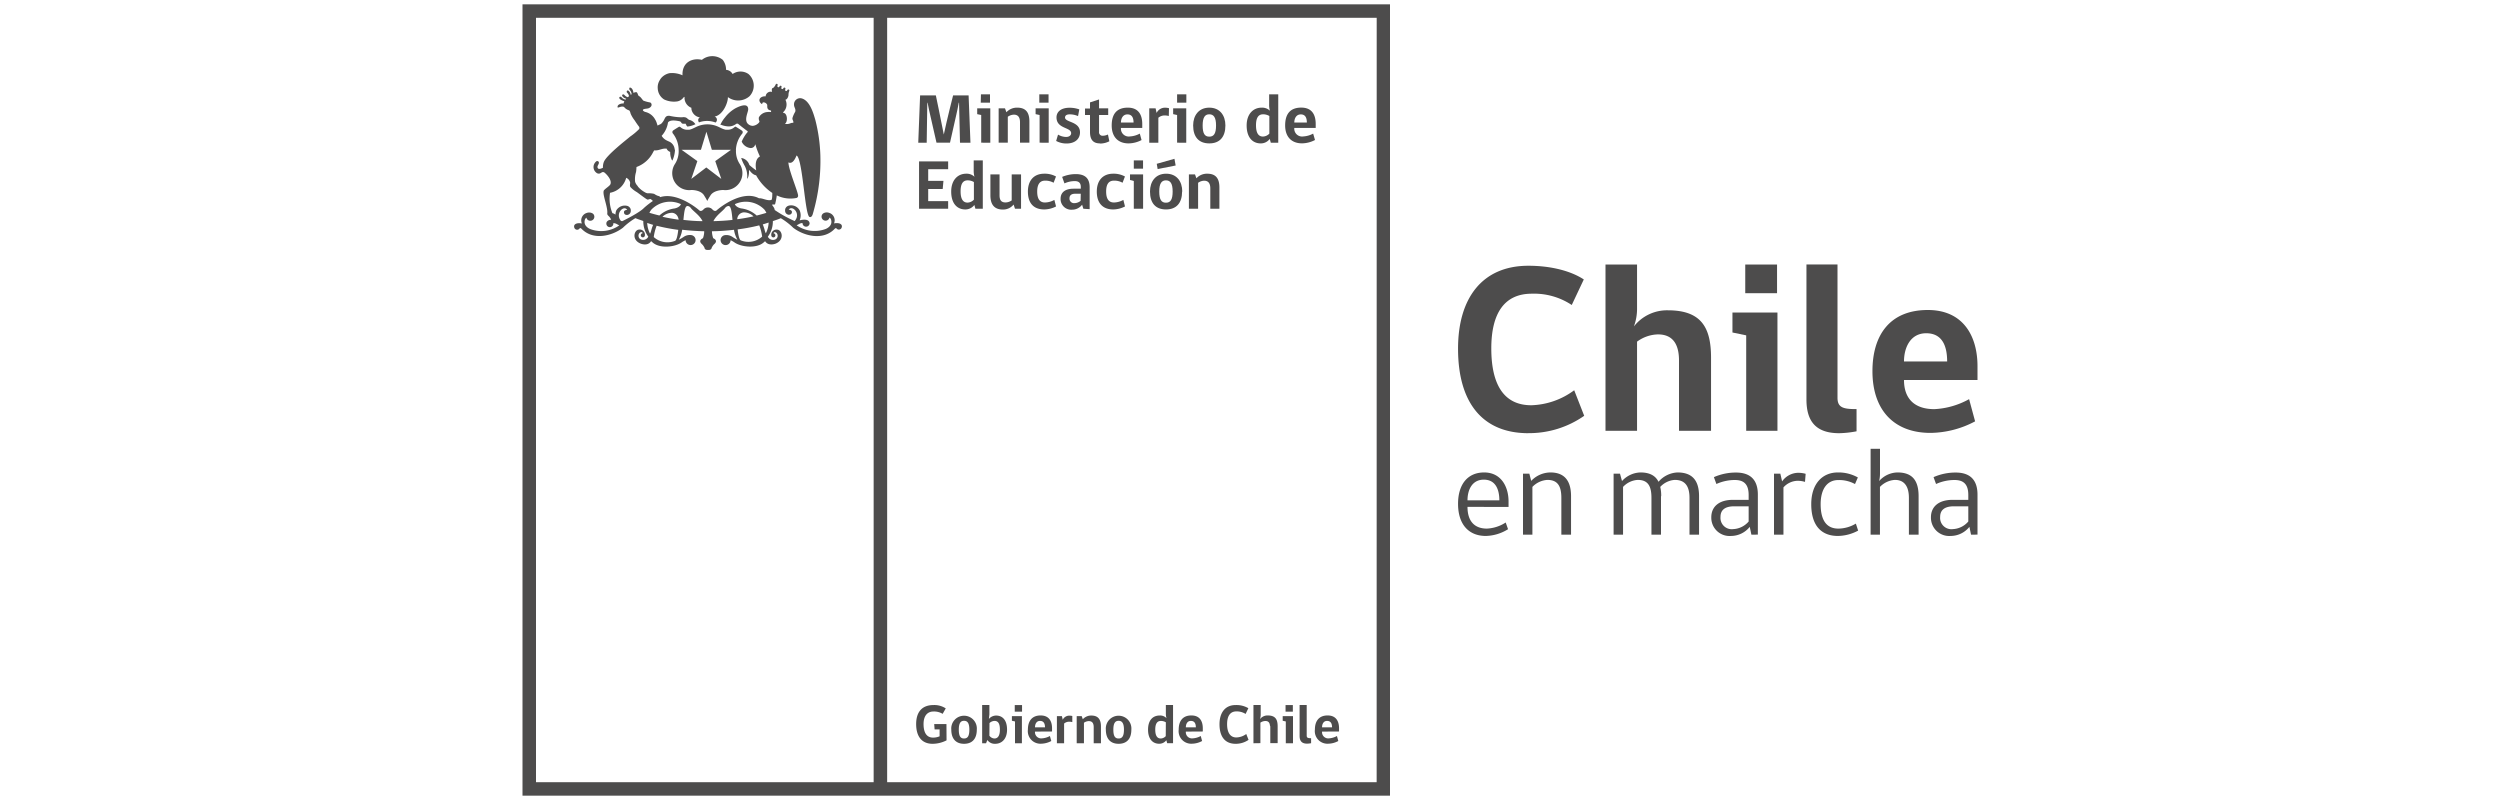 <svg xmlns="http://www.w3.org/2000/svg" viewBox="0 0 500 160"><path d="M189.31,148.07a6.2,6.2,0,0,1-2.79.69c-2.24,0-3.29-1.57-3.29-3.94s1.13-3.81,3.47-3.81a4.14,4.14,0,0,1,2.45.67l-.62,1.09a3.32,3.32,0,0,0-1.82-.47c-1.34,0-2,1-2,2.5,0,1.76.64,2.72,1.9,2.72a3.25,3.25,0,0,0,1.31-.26v-1.38h-1l-.08-1.07h2.45Z" style="fill:#4d4c4c"/><path d="M195.36,145.93c0,1.85-.93,2.83-2.55,2.83s-2.55-1-2.55-2.83a2.56,2.56,0,1,1,5.1,0m-1.49,0c0-1.31-.38-1.77-1.06-1.77s-1.05.47-1.05,1.77.34,1.77,1.05,1.77,1.06-.48,1.06-1.77" style="fill:#4d4c4c"/><path d="M197.78,143.78a1.94,1.94,0,0,1,1.44-.67c1.28,0,2.19.91,2.19,2.82s-1.1,2.83-2.37,2.83a1.8,1.8,0,0,1-1.57-.76l-.26.65h-.78V141h1.45v1.89Zm.1,3.36a1.33,1.33,0,0,0,1,.56c.63,0,1.1-.47,1.1-1.77s-.41-1.75-1.08-1.75a1.57,1.57,0,0,0-1,.43Z" style="fill:#4d4c4c"/><path d="M203,148.65v-4.36l-.62-.14v-.92h2v5.42Zm-.05-7.64h1.46v1.32h-1.46Z" style="fill:#4d4c4c"/><path d="M207,146.32a1.24,1.24,0,0,0,1.4,1.35,3.73,3.73,0,0,0,1.58-.47l.28,1a4.44,4.44,0,0,1-2,.54,2.52,2.52,0,0,1-2.68-2.83c0-1.68.8-2.82,2.54-2.82s2.29,1.22,2.29,2.58v.63Zm1-2.14c-.72,0-1,.65-1,1.29h2c0-.69-.22-1.29-1-1.29" style="fill:#4d4c4c"/><path d="M214.5,144.43a2.61,2.61,0,0,0-.68-.09,1.54,1.54,0,0,0-1,.37v3.94h-1.44v-5.42h1c.06.25.12.48.16.73h0a1.46,1.46,0,0,1,1.3-.83,2.56,2.56,0,0,1,.62.07c0,.41,0,.82,0,1.23" style="fill:#4d4c4c"/><path d="M218.74,148.65v-3.22c0-.82-.32-1.21-1-1.21a1.83,1.83,0,0,0-.95.33v4.1h-1.45v-5.43h1l.22.63a2.24,2.24,0,0,1,1.72-.74c1.37,0,1.91.81,1.91,2.19v3.35Z" style="fill:#4d4c4c"/><path d="M226.27,145.93c0,1.85-.93,2.83-2.55,2.83s-2.55-1-2.55-2.83a2.56,2.56,0,1,1,5.1,0m-1.48,0c0-1.31-.4-1.77-1.07-1.77s-1.05.47-1.05,1.77.34,1.77,1.05,1.77,1.07-.48,1.07-1.77" style="fill:#4d4c4c"/><path d="M233.3,143.65a3.32,3.32,0,0,1-.13-1V141h1.44v7.64h-1.18l-.16-.6a1.76,1.76,0,0,1-1.44.71c-1.23,0-2.22-.88-2.22-2.82s1-2.83,2.34-2.83a1.74,1.74,0,0,1,1.35.54m-.13.82a1.88,1.88,0,0,0-1-.27c-.68,0-1.12.47-1.12,1.73s.42,1.78,1.1,1.78a1.43,1.43,0,0,0,1-.47Z" style="fill:#4d4c4c"/><path d="M237.17,146.32a1.23,1.23,0,0,0,1.39,1.35,3.77,3.77,0,0,0,1.59-.47l.27,1a4.36,4.36,0,0,1-2,.54,2.52,2.52,0,0,1-2.68-2.83c0-1.68.79-2.82,2.53-2.82s2.29,1.22,2.29,2.58v.63Zm1-2.14c-.72,0-1,.65-1,1.29h2c0-.69-.22-1.29-1-1.29" style="fill:#4d4c4c"/><path d="M247.12,148.76c-2.1,0-3.22-1.41-3.22-3.91,0-2.29,1.11-3.84,3.22-3.84a4.69,4.69,0,0,1,2.55.63l-.55,1.15a3.3,3.3,0,0,0-1.84-.51c-1.24,0-1.86.92-1.86,2.56s.62,2.65,1.83,2.65a3.45,3.45,0,0,0,2-.69l.46,1.17a4.47,4.47,0,0,1-2.57.79" style="fill:#4d4c4c"/><path d="M250.69,148.65V141h1.45v2a3.27,3.27,0,0,1-.14.83,1.87,1.87,0,0,1,1.53-.74c1.57,0,2,.81,2,2.19v3.35h-1.47v-3.22a.57.57,0,0,0-.08-.33c-.05-.61-.36-.88-.9-.88a1.8,1.8,0,0,0-1,.33v4.1Z" style="fill:#4d4c4c"/><path d="M257.16,148.65v-4.36l-.62-.14v-.92h2.06v5.42Zm-.05-7.64h1.46v1.32h-1.46Z" style="fill:#4d4c4c"/><path d="M259.92,147.21V141h1.42v6.12c0,.46.28.52.88.52v1a4.47,4.47,0,0,1-.8.09c-1.11,0-1.5-.59-1.5-1.55" style="fill:#4d4c4c"/><path d="M264.41,146.32a1.24,1.24,0,0,0,1.4,1.35,3.77,3.77,0,0,0,1.58-.47l.27,1a4.36,4.36,0,0,1-2,.54,2.52,2.52,0,0,1-2.68-2.83c0-1.68.8-2.82,2.54-2.82s2.29,1.22,2.29,2.58v.63Zm1-2.14c-.72,0-1,.65-1,1.29h2c0-.69-.22-1.29-1-1.29" style="fill:#4d4c4c"/><path d="M275.33.86H104.5V159.14H278V.86ZM107.2,3.56h67.53V156.44H107.2ZM275.33,156.44h-97.9V3.56h97.91Z" style="fill:#4d4c4c"/><path d="M293.5,101.38c0,3,1.54,4.34,3.86,4.34a7.5,7.5,0,0,0,3.78-1.22l.47,1.34a8.75,8.75,0,0,1-4.45,1.35c-3.34,0-5.55-2.22-5.55-6.43,0-3.85,1.89-6.27,5.22-6.27s4.88,2.76,4.88,5.82v1.07Zm3.26-5.45c-2.31,0-3.26,2-3.26,4.14h6.37c0-2.12-.72-4.14-3.11-4.14" style="fill:#4d4c4c"/><path d="M312.27,106.94V99.57c0-2.32-.72-3.59-2.79-3.59a4.54,4.54,0,0,0-3,1.4v9.56H304.6V94.74h1.27l.37,1.44a5.35,5.35,0,0,1,3.84-1.69c2.86,0,4.13,1.72,4.13,4.75v7.7Z" style="fill:#4d4c4c"/><path d="M332.2,99.24v7.7h-1.91V99.57c0-2.32-.67-3.59-2.74-3.59a4.37,4.37,0,0,0-2.94,1.4v9.56h-1.89V94.74H324l.4,1.47a5.15,5.15,0,0,1,3.71-1.72c1.82,0,3,.65,3.59,1.87a5.31,5.31,0,0,1,3.81-1.87c3,0,4.3,1.67,4.3,4.75v7.7h-1.91V99.57c0-2.32-.88-3.59-2.94-3.59a4.36,4.36,0,0,0-2.91,1.4,7.6,7.6,0,0,1,.19,1.86" style="fill:#4d4c4c"/><path d="M350.28,106.94l-.33-1.57a4.81,4.81,0,0,1-3.76,1.82,3.65,3.65,0,0,1-3.93-3.74c0-2.11,1.54-3.48,4.31-3.48h3.16V99c0-2.12-.92-3-2.77-3a9,9,0,0,0-3.68.8l-.5-1.37a10.82,10.82,0,0,1,4.43-.92c2.89,0,4.36,1.49,4.36,4.41v8Zm-.55-5.68h-2.87c-2.06,0-2.76.9-2.76,2.12a2.26,2.26,0,0,0,2.57,2.44,4.3,4.3,0,0,0,3.06-1.52Z" style="fill:#4d4c4c"/><path d="M361,96.38a5,5,0,0,0-1.57-.22,3.91,3.91,0,0,0-2.74,1.32v9.46H354.8V94.74h1.27l.35,1.54a4,4,0,0,1,3.16-1.72,5.73,5.73,0,0,1,1.55.2Z" style="fill:#4d4c4c"/><path d="M371.63,106.12a8.74,8.74,0,0,1-4.06,1.07c-3.08,0-5.32-1.82-5.32-6.35,0-4.13,2.26-6.35,5.32-6.35a7.92,7.92,0,0,1,4,1L371,96.81a6.61,6.61,0,0,0-3.34-.8c-2.19,0-3.53,1.74-3.53,4.83,0,3.43,1.34,4.88,3.53,4.88a6.9,6.9,0,0,0,3.51-1Z" style="fill:#4d4c4c"/><path d="M374.12,106.94V89.76H376v4.9a6.53,6.53,0,0,1-.17,1.55,5,5,0,0,1,3.68-1.72c3,0,4.21,1.67,4.21,4.75v7.7h-1.94V99.57c0-2.27-.9-3.59-2.79-3.59a4.54,4.54,0,0,0-3,1.4v9.56Z" style="fill:#4d4c4c"/><path d="M394.21,106.94l-.33-1.57a4.81,4.81,0,0,1-3.76,1.82,3.65,3.65,0,0,1-3.93-3.74c0-2.11,1.54-3.48,4.31-3.48h3.16V99c0-2.12-.92-3-2.76-3a9,9,0,0,0-3.69.8l-.5-1.37a10.83,10.83,0,0,1,4.44-.92c2.88,0,4.35,1.49,4.35,4.41v8Zm-.55-5.68H390.8c-2.07,0-2.77.9-2.77,2.12a2.26,2.26,0,0,0,2.57,2.44,4.3,4.3,0,0,0,3.06-1.52Z" style="fill:#4d4c4c"/><path d="M305.68,86.64c-9.16,0-14.07-6.07-14.07-16.91,0-10.13,4.86-16.58,14.07-16.58,4.43,0,8.43,1,11.08,2.74L314.35,61a13.6,13.6,0,0,0-8-2.26c-5.39,0-8.09,3.8-8.09,10.94,0,7.52,2.7,11.37,8,11.37a15.1,15.1,0,0,0,8.58-3l2,5.11a19.21,19.21,0,0,1-11.18,3.47" style="fill:#4d4c4c"/><path d="M321.1,86.16V52.91h6.31v8.72a10.18,10.18,0,0,1-.63,3.66,8.4,8.4,0,0,1,6.8-3.23c6.75,0,8.63,3.52,8.63,9.5v14.6H335.8V72.09c0-3.38-1.35-5.21-4.2-5.21a7.3,7.3,0,0,0-4.19,1.45V86.16Z" style="fill:#4d4c4c"/><path d="M349.24,86.16V67.07l-2.75-.57v-4h9V86.16Zm-.19-33.25h6.36v5.73h-6.36Z" style="fill:#4d4c4c"/><path d="M361.29,79.89v-27h6.21V79.56c0,2,1.21,2.26,3.81,2.26v4.44a20,20,0,0,1-3.47.38c-4.82,0-6.55-2.55-6.55-6.75" style="fill:#4d4c4c"/><path d="M380.8,76c0,3.76,2.12,5.83,6.07,5.83a15.89,15.89,0,0,0,6.95-2l1.2,4.44a19.41,19.41,0,0,1-8.92,2.31c-7.27,0-11.61-4.53-11.61-12.34,0-7.27,3.52-12.24,11.08-12.24,7.14,0,9.93,5.3,9.93,11.23V76Zm4.44-9.35c-3.14,0-4.44,2.84-4.44,5.64h8.63c0-3-.92-5.64-4.19-5.64" style="fill:#4d4c4c"/><path d="M143.08,24.52a.67.67,0,0,0,.21-.91c-.12-.25-.45-.27-.31-.3,1.73-.41,2.65-2.93,2.6-3.89a3.45,3.45,0,0,0,4.33-.18,3.08,3.08,0,0,0-.22-4.44,2.8,2.8,0,0,0-3.17,0,1.61,1.61,0,0,0-1.31-.83,3.19,3.19,0,0,0-.66-2,3.31,3.31,0,0,0-4.17,0c-1.74-.44-4,.36-3.88,3.09a5.09,5.09,0,0,0-2.57-.43,3,3,0,0,0-1.71,1,4.39,4.39,0,0,0-.38.6,2.66,2.66,0,0,0-.29,1.48,2.74,2.74,0,0,0,1.27,2.18,4.6,4.6,0,0,0,2.65.39,2,2,0,0,0,1.08-.6c.11-.11.2-.3.36-.3a2.15,2.15,0,0,0,1.37,2.18c0,.06,0,.12,0,.21a2,2,0,0,0,1.7,1.71c-.54.32-.31.8-.19,1a4.7,4.7,0,0,1,3.25,0" style="fill:#4d4c4c"/><path d="M147.18,30a5.41,5.41,0,0,1,1.22-3.22.47.47,0,0,0,.14-.39.36.36,0,0,0-.18-.28c-.35-.24-1.13-.72-1.13-.72l-.06-.05h-.07a.43.43,0,0,0-.25.13,2,2,0,0,1-1.33.48l-.38,0a4.22,4.22,0,0,1-1-.37l-.55-.26,0,0a5.15,5.15,0,0,0-4.21,0l0,0-.25.12-.61.29a3.08,3.08,0,0,1-.67.22l-.39,0a2,2,0,0,1-1.32-.48.48.48,0,0,0-.26-.13h-.06l0,0s-.81.49-1.14.72a.42.42,0,0,0-.2.3.47.47,0,0,0,.14.39A5.45,5.45,0,0,1,135.73,30a4.7,4.7,0,0,1-.8,2.89A3.39,3.39,0,0,0,138.26,38c.2,0,2,0,2.62,1.19,0,0,.32.51.43.73l.14.28.14-.28c.12-.22.4-.68.45-.74.61-1.14,2.41-1.18,2.61-1.18A3.4,3.4,0,0,0,148,32.88a4.66,4.66,0,0,1-.8-2.92m-1,0-3.15,2.26,1.21,3.56-3-2.29-3,2.29,1.21-3.56-3.15-2.26h3.87l1.09-3.61,1.09,3.61h3.88Z" style="fill:#4d4c4c"/><path d="M168.24,44.92c-.4-.48-1.44-.24-1.44-.24a1.55,1.55,0,0,0-1-2.12,1.33,1.33,0,0,0-1.15.12h0a0,0,0,0,1,0,0l-.11.09a.83.83,0,0,0-.23.56.81.81,0,0,0,1.27.66.83.83,0,0,0,.32-.48.8.8,0,0,1,.3.38c.45,1.42-1.16,1.94-1.16,1.94a6.28,6.28,0,0,1-5.71-.77l.62-.33a1.31,1.31,0,0,1,.56-.12s0,.06,0,.1a.71.71,0,0,0,1.41,0,.69.69,0,0,0-.14-.43c-.42-.62-1.85-.21-1.85-.21a2.55,2.55,0,0,0,0-2,1.94,1.94,0,0,0-2.22-.93,1,1,0,0,0-.66.65c-.21,1.07.68,1.16.68,1.16.64,0,.65-.48.65-.48.08-.5-.63-.53-.63-.53.6-1,2.48.67,1.25,2.19-.13.16-.25,0-.25,0A24.15,24.15,0,0,1,154.94,42c-.06-.6-.58-.9-.48-1.06s.4.12.57-.14a16.51,16.51,0,0,0,.33-1.72,6.2,6.2,0,0,0,3.95.51.45.45,0,0,0,.31-.45c0-.74-1.89-5.12-1.94-6.66.91.45,1.47-1,1.63-1.38,1.23.56,1.65,11.91,2.59,12.29.47.19.66-.58.7-.73A37.66,37.66,0,0,0,164.07,31a32.47,32.47,0,0,0-1-7c-.38-1.31-1.12-4-2.86-4.35a1.23,1.23,0,0,0-1.41,1.26c0,.59.42.87.24,1.45a5.26,5.26,0,0,0-.54,1.21c-.1.42.27.59.15,1-.54-.08-.82.4-1.68.18.56-.26.57-1.86-.12-2.14-.1,0-.22-.05-.24-.15A2.14,2.14,0,0,0,157,22a2.11,2.11,0,0,0,.08-2.06c.29,0,.58-.5.62-.92h0v0h0a2.09,2.09,0,0,1,.15-.82.22.22,0,0,0-.09-.29.24.24,0,0,0-.29.11c-.16.36-.57.16-.4-.2a.22.22,0,0,0-.1-.29.22.22,0,0,0-.28.11c-.16.34-.55.15-.39-.2a.21.21,0,0,0-.1-.28.21.21,0,0,0-.28.11c-.16.35-.57.15-.4-.2a.22.22,0,0,0-.1-.29.21.21,0,0,0-.28.11,1.8,1.8,0,0,1-.49.68c-.39.07-.29.51-.24.81a1,1,0,0,0-1.28.88H153c-.59,0-1.16.32-1.11.86a.94.94,0,0,0,.52.7c.06,0,0-.33.28-.35a.84.84,0,0,1,.75.49c.06.31-.19,1,.77,1.15a2.59,2.59,0,0,1,0,.3,2.92,2.92,0,0,0-.78,0,2.1,2.1,0,0,0-1.65,1.05,1.11,1.11,0,0,0,0,.46c0,.12.13.28.11.43a.74.74,0,0,1-.19.27,1.89,1.89,0,0,1-1.14.55,1.4,1.4,0,0,1-1.09-.53c-.62-.82.18-2.25.17-2.78,0-1.42-1.83-.58-2.54-.21A7,7,0,0,0,145,23.49a6.12,6.12,0,0,0-.84,1.28c0,.08-.1.09-.17.09a4.46,4.46,0,0,0,1.51.41,2.41,2.41,0,0,0,1.69-.46.44.44,0,0,1,.25-.09.42.42,0,0,1,.27.12l.2.17.23.17.13.11.37.29.07.05.4.31c.15.11.28.21.37.26h0a.13.13,0,0,1,.06.1.25.25,0,0,1-.06.17l-.2.23a7.79,7.79,0,0,0-.94,1.62,2.17,2.17,0,0,0,1.7,1.28.89.89,0,0,0,1-.73s.05.05.05.06a14.45,14.45,0,0,0,.9,2.37c-.44.2-1.11.89-.74,2.78A16.37,16.37,0,0,1,149.87,33a2,2,0,0,0-1.63-1.41,8.3,8.3,0,0,0,.72,1.61,4.56,4.56,0,0,1,.46,2.58c.45-.46.38-1.72.38-1.72s.08,0,.1,0,.54.87,1.32,1a10.15,10.15,0,0,0,3.24,3.53c0,.41,0,1.41-.23,1.41-.87.19-1.67-.39-2.43-.35l-.13-.06c-3.28-1.58-7.61,1.81-8.33,2.47-.38.35-.82-.13-.82-.13a1.2,1.2,0,0,0-1.86,0s-.44.48-.82.13c-.68-.62-4.6-3.66-7.81-2.63,0-.17-.44-.26-.56-.3a3.65,3.65,0,0,1-.64-.36,4.68,4.68,0,0,0-1.31-.11,1.37,1.37,0,0,1-.51-.19,5,5,0,0,1-1.43-1.16c0-.08-.18-.25-.2-.28a2.05,2.05,0,0,1-.36-.68,4.83,4.83,0,0,1,.19-1.95c.07-.48.05-.51.09-1a6,6,0,0,0,3.34-3,3.1,3.1,0,0,0,.18-.32l.27,0c.82,0,1.36-.45,2.25-.35,0,.05.13.43.7.66a3.62,3.62,0,0,0,.28,1.52,1.92,1.92,0,0,0,.16.21A6,6,0,0,0,135,30a.39.39,0,0,1-.07-.17,1.88,1.88,0,0,0-1.09-1.51,5.51,5.51,0,0,1-.65-.31,2.33,2.33,0,0,1-.86-.85,3,3,0,0,0,.21-.24,5,5,0,0,0,1.06-2.43c.44-.59,1.64-.36,2.1-.28a1.1,1.1,0,0,1,.41.13c.14.09.16.3.35.38a1.48,1.48,0,0,0,.63,0,1.31,1.31,0,0,1,.19.35,1.9,1.9,0,0,0,.19.24,4.61,4.61,0,0,0,1.64-.48.22.22,0,0,1-.09-.07,1.91,1.91,0,0,0-1-.74c-.45-.07-.54-.47-1-.56a1.59,1.59,0,0,0-.62,0,11.49,11.49,0,0,1-2.51-.3c-.85-.06-.88.52-1.18,1a3.1,3.1,0,0,1-.4.52c-.23.23-.5.23-.78.45l-.13-.35a3,3,0,0,0-.38-.89,3,3,0,0,0-2-1.51,1,1,0,0,1-.35-.2.17.17,0,0,1,0-.3c.29-.17.79-.11,1.12-.26.81-.38.53-1.07.21-1.13a7.69,7.69,0,0,1-1.3-.35c-.2-.13-.54-.75-.86-.9s-.24-.68-.57-.81a1.18,1.18,0,0,0-.58.16c0-.12-.1-.78-.47-1s-.37.09-.36.25.4.33.47,1l-.19.13a1.24,1.24,0,0,0-.44-.82c-.27-.16-.37.08-.36.24s.36.31.46.84l-.23.21c-.55-.15-.7-.53-.83-.55s-.41,0-.28.33a1.27,1.27,0,0,0,.79.52l-.15.18c-.63-.12-.79-.54-.93-.57s-.41.05-.28.34.91.55,1,.57a.64.64,0,0,0-.15.44c-.49-.06-1.37.21-1.21.79.17.12.75-.36,1.29-.09a1.91,1.91,0,0,0,1,.67c.2.16.23.44.32.7a6,6,0,0,0,.77,1.28c.3.46.62.94.94,1.34a.81.81,0,0,1,0,.4A12.3,12.3,0,0,1,126,27.34c-.45.42-4.71,3.66-5.24,5.07a2.91,2.91,0,0,0-.17,1.14c-.26.14-.83.37-1,.11-.33-.45.31-.8.17-1.24a.33.33,0,0,0-.47-.17,1.43,1.43,0,0,0,.16,2.41c.73.3.84-.49,1.41-.17.14.08,1.49,1.28,1.26,2.24a1.45,1.45,0,0,1-.09.22c-.3.37-.79.65-1.13,1-.7.44.67,3.24.56,4.67-.08.55.45.49.77,1.34a1,1,0,0,0-.82.34.63.63,0,0,0-.14.43.7.7,0,1,0,1.4,0,.31.31,0,0,0,0-.1,1.33,1.33,0,0,1,.57.12l.61.33a6.25,6.25,0,0,1-5.7.77s-1.61-.52-1.16-1.94a.8.8,0,0,1,.3-.38.77.77,0,0,0,.78.62.8.8,0,0,0,.8-.8.82.82,0,0,0-.22-.56l-.11-.09h0l0,0a1.35,1.35,0,0,0-1.16-.12,1.55,1.55,0,0,0-1,2.12s-1-.24-1.44.24a.55.55,0,0,0-.12.4h0a.84.84,0,0,0,.11.34.6.6,0,0,0,1,0h0c0-.06.17-.13.36.06,2.35,2.45,6.18,1.44,8.3-.2a13.21,13.21,0,0,1,2.49-1.91c.52.22,1.06.38,1.58.57a5.16,5.16,0,0,0,1,3.13,1.14,1.14,0,0,1-1.61.49.83.83,0,0,1-.11-1.26s.43-.36.61.08a.42.42,0,0,0-.39.42.41.41,0,0,0,.41.41.42.42,0,0,0,.41-.39,1,1,0,0,0-.34-.9,1,1,0,0,0-.93-.25c-.89.14-1.4,2,.36,2.77,0,0,1.39.63,2.1-.4,0,0,0-.15.26.11,1.46,1.42,4.73,1,6,0a7.17,7.17,0,0,1,.69-.38,1,1,0,1,0,1.19-1,2.15,2.15,0,0,0-1.62.38,8.11,8.11,0,0,1-.94.54,5.72,5.72,0,0,0,.69-2c1.43.16,2.89.27,4.4.3a3.88,3.88,0,0,1-.25,1.39s-.53.22-.54.6c0,0-.06.27.41.66a2.5,2.5,0,0,1,.45.68s0,.41.6.41h.22c.57,0,.6-.41.6-.41a2.56,2.56,0,0,1,.44-.68c.48-.39.42-.66.42-.66,0-.38-.55-.6-.55-.6a4.38,4.38,0,0,1-.25-1.39c1.52,0,3-.14,4.41-.29a5.74,5.74,0,0,0,.69,2,8.11,8.11,0,0,1-.94-.54,2.17,2.17,0,0,0-1.63-.38,1,1,0,1,0,1.2,1,7.17,7.17,0,0,1,.69.38c1.29,1,4.57,1.38,6,0,.27-.26.26-.11.26-.11.71,1,2.1.4,2.1.4,1.75-.77,1.25-2.63.36-2.77a1.08,1.08,0,0,0-.94.25,1,1,0,0,0-.33.9.42.42,0,0,0,.41.39.41.41,0,0,0,.41-.41.43.43,0,0,0-.39-.42c.18-.44.61-.08.61-.08a.83.83,0,0,1-.12,1.26,1.15,1.15,0,0,1-1.61-.49,5.08,5.08,0,0,0,1-3.12c.54-.19,1.08-.35,1.59-.58a13,13,0,0,1,2.48,1.91c2.13,1.64,6,2.65,8.31.2.19-.19.31-.12.35-.06h0a.6.6,0,0,0,.47.23.61.61,0,0,0,.5-.27.84.84,0,0,0,.11-.34h0a.61.61,0,0,0-.12-.4m-43.84-.74s-.12.11-.24,0c-1.24-1.52.65-3.24,1.25-2.19,0,0-.71,0-.63.53,0,0,0,.51.65.48,0,0,.89-.09.68-1.16a1,1,0,0,0-.66-.65,2,2,0,0,0-2.23.93,2.76,2.76,0,0,0-.15.82,1.35,1.35,0,0,0-.61-.3,7.62,7.62,0,0,1-.47-4.07,4.13,4.13,0,0,0,3.23-3,1.35,1.35,0,0,1,.79.95c0,.32-.12.66.07.92a5.39,5.39,0,0,0,1.28,1c.13.08,1.88,1.43,2.1,1.48s.4-.13.62-.1a.62.62,0,0,1,.19.12,3.36,3.36,0,0,0,.3.26,15.89,15.89,0,0,0-1.84,1.44s-.61.78-4.33,2.62m5.86,1.7a3.34,3.34,0,0,1-.27.79,5.3,5.3,0,0,1-.57-2.15c.4.13.79.27,1.19.38a6.24,6.24,0,0,0-.35,1m4.67,2.22a4.09,4.09,0,0,1-4.2-.78,9.63,9.63,0,0,1,.58-2.26,36.68,36.68,0,0,0,4.32.82c-.1.94-.31,2.16-.7,2.22m-2.46-4.84a2.79,2.79,0,0,1,1.92-.79s1.11,0,1.32,1.38c-1.21-.17-2.31-.37-3.24-.59M135,41.68a5.53,5.53,0,0,0-3.12,1.42c-.75-.18-1.43-.37-2-.54a3.69,3.69,0,0,1,.38-.62,5.17,5.17,0,0,1,5.9-1.12c.07,0-.17.64-1.21.86m1.73,2.3c.16-1.51.27-2.78.82-2.78a.93.93,0,0,1,.66.39c.48.66,1.76,1.44,2.35,2.64-1.37,0-2.67-.12-3.83-.25m6,.25c.59-1.2,1.87-2,2.34-2.64a1,1,0,0,1,.67-.39c.55,0,.66,1.27.81,2.78-1.16.14-2.45.22-3.82.25M147,40.82a5.17,5.17,0,0,1,5.9,1.12,4.22,4.22,0,0,1,.38.63c-.52.16-1.2.35-1.94.54a5.57,5.57,0,0,0-3.13-1.43c-1-.22-1.29-.84-1.21-.86m1.77,1.65a2.79,2.79,0,0,1,1.93.8c-.94.21-2,.41-3.25.58a1.4,1.4,0,0,1,1.32-1.38m-.54,5.63c-.4-.06-.6-1.28-.7-2.22a36.68,36.68,0,0,0,4.32-.81,9.62,9.62,0,0,1,.58,2.25,4.09,4.09,0,0,1-4.2.78m4.94-1.43a3.34,3.34,0,0,1-.27-.79,9.25,9.25,0,0,0-.35-1c.4-.11.79-.25,1.18-.37a5.19,5.19,0,0,1-.56,2.14" style="fill:#4d4c4c"/><path d="M192,28.54l-.19-8h-.06c-.17,1-.34,1.73-.46,2.28L190,28.54h-2.7L186,22.83c-.13-.55-.3-1.27-.48-2.28h-.06l-.12,8h-1.69l.37-9.47h3.15s1,4.77,1.59,7.83h0c.63-3,1.86-7.83,1.86-7.83h3.1l.37,9.47Z" style="fill:#4d4c4c"/><path d="M196.24,28.54V23l-.8-.17V21.67h2.62v6.87Zm-.05-9.67H198v1.66h-1.85Z" style="fill:#4d4c4c"/><path d="M204,28.54V24.46c0-1-.39-1.53-1.23-1.53a2.25,2.25,0,0,0-1.21.42v5.19h-1.83V21.67H201l.28.78a2.85,2.85,0,0,1,2.17-.92c1.74,0,2.43,1,2.43,2.76v4.25Z" style="fill:#4d4c4c"/><path d="M207.92,28.54V23l-.8-.17V21.67h2.62v6.87Zm-.06-9.67h1.85v1.66h-1.85Z" style="fill:#4d4c4c"/><path d="M213,23.48c0,1.06,3,.74,3,3,0,1.25-.93,2.22-2.71,2.22a4.3,4.3,0,0,1-2.06-.51l.38-1.27a3.21,3.21,0,0,0,1.62.47c.61,0,1-.33,1-.75,0-1.24-2.93-.83-2.93-3.17,0-1,.77-1.92,2.62-1.92a5.68,5.68,0,0,1,1.94.33l-.25,1.34a4.13,4.13,0,0,0-1.66-.35c-.63,0-.94.23-.94.63" style="fill:#4d4c4c"/><path d="M220,28.68c-1.22,0-2-.58-2-2.3V23h-1v-1.3h1V20.48l1.81-.59v1.78h1.83V23h-1.83v3.37a.69.69,0,0,0,.73.78,2.46,2.46,0,0,0,1.05-.25l.28,1.35a4,4,0,0,1-1.85.46" style="fill:#4d4c4c"/><path d="M224.19,25.59a1.56,1.56,0,0,0,1.77,1.7,4.71,4.71,0,0,0,2-.57l.35,1.29a5.71,5.71,0,0,1-2.59.67c-2.12,0-3.38-1.32-3.38-3.59s1-3.56,3.22-3.56,2.89,1.54,2.89,3.27v.79Zm1.3-2.71c-.92,0-1.3.82-1.3,1.63h2.52c0-.88-.27-1.63-1.22-1.63" style="fill:#4d4c4c"/><path d="M233.76,23.2a3.15,3.15,0,0,0-.86-.11,1.93,1.93,0,0,0-1.23.46v5h-1.82V21.67h1.27l.2.92h0A1.84,1.84,0,0,1,233,21.54a3.19,3.19,0,0,1,.8.1Z" style="fill:#4d4c4c"/><path d="M235.42,28.54V23l-.79-.17V21.67h2.62v6.87Zm0-9.67h1.85v1.66h-1.85Z" style="fill:#4d4c4c"/><path d="M245.08,25.09c0,2.34-1.17,3.59-3.22,3.59s-3.23-1.24-3.23-3.59c0-2,1.13-3.56,3.23-3.56s3.22,1.54,3.22,3.56m-1.87,0c0-1.65-.5-2.23-1.35-2.23s-1.33.59-1.33,2.23.43,2.24,1.33,2.24,1.35-.6,1.35-2.24" style="fill:#4d4c4c"/><path d="M254,22.2a4,4,0,0,1-.17-1.26V18.87h1.82v9.67h-1.49l-.21-.76a2.21,2.21,0,0,1-1.82.9c-1.55,0-2.8-1.12-2.8-3.58,0-2.27,1.29-3.57,3-3.57a2.24,2.24,0,0,1,1.71.67m-.17,1a2.45,2.45,0,0,0-1.25-.34c-.87,0-1.42.59-1.42,2.19s.52,2.26,1.39,2.26a1.83,1.83,0,0,0,1.28-.59Z" style="fill:#4d4c4c"/><path d="M258.86,25.59a1.56,1.56,0,0,0,1.77,1.7,4.71,4.71,0,0,0,2-.57L263,28a5.71,5.71,0,0,1-2.59.67c-2.12,0-3.38-1.32-3.38-3.59s1-3.56,3.22-3.56,2.89,1.54,2.89,3.27v.79Zm1.3-2.71c-.92,0-1.3.82-1.3,1.63h2.51c0-.88-.26-1.63-1.21-1.63" style="fill:#4d4c4c"/><polygon points="183.81 41.75 183.81 32.28 189.63 32.28 189.63 33.84 185.64 33.84 185.64 36.17 188.69 36.17 188.54 37.8 185.64 37.8 185.64 40.22 189.63 40.22 189.63 41.75 183.81 41.75" style="fill:#4d4c4c"/><path d="M194.91,35.41a4.27,4.27,0,0,1-.17-1.26V32.08h1.82v9.67h-1.48l-.21-.76a2.23,2.23,0,0,1-1.82.9c-1.56,0-2.81-1.12-2.81-3.58,0-2.27,1.29-3.57,3-3.57a2.24,2.24,0,0,1,1.71.67m-.17,1a2.42,2.42,0,0,0-1.25-.34c-.87,0-1.41.59-1.41,2.19s.52,2.26,1.39,2.26a1.82,1.82,0,0,0,1.27-.59Z" style="fill:#4d4c4c"/><path d="M203,41.75l-.28-.84a2.69,2.69,0,0,1-2.14,1c-1.71,0-2.5-1-2.5-2.85V34.88h1.83v4.18c0,1,.37,1.43,1.2,1.43a2.2,2.2,0,0,0,1.23-.41v-5.2h1.87v6.87Z" style="fill:#4d4c4c"/><path d="M211.21,41.29a5.28,5.28,0,0,1-2.35.6c-2.05,0-3.28-1.16-3.28-3.58,0-2.24,1.23-3.57,3.26-3.57a4.63,4.63,0,0,1,2.36.56l-.48,1.25a3.35,3.35,0,0,0-1.72-.42c-.95,0-1.56.64-1.56,2.18S208,40.5,209,40.5a4,4,0,0,0,1.87-.52Z" style="fill:#4d4c4c"/><path d="M216.67,41.75l-.25-.81a2.49,2.49,0,0,1-2,1,2.13,2.13,0,0,1-2.3-2.2c0-1.28.94-2,2.59-2h1.45v-.35c0-.89-.51-1.17-1.21-1.17a5,5,0,0,0-2.06.46l-.46-1.3a7,7,0,0,1,2.71-.56c1.94,0,2.79.9,2.79,2.65v4.36Zm-.52-3H215c-.75,0-1.1.36-1.1.88a.91.91,0,0,0,1,1,2,2,0,0,0,1.22-.46Z" style="fill:#4d4c4c"/><path d="M225,41.29a5.32,5.32,0,0,1-2.35.6c-2,0-3.29-1.16-3.29-3.58,0-2.24,1.24-3.57,3.27-3.57a4.66,4.66,0,0,1,2.36.56l-.48,1.25a3.35,3.35,0,0,0-1.72-.42c-1,0-1.56.64-1.56,2.18s.57,2.19,1.57,2.19a4.08,4.08,0,0,0,1.87-.52Z" style="fill:#4d4c4c"/><path d="M226.76,41.75V36.2L226,36V34.88h2.62v6.87Zm0-9.67h1.85v1.66h-1.85Z" style="fill:#4d4c4c"/><path d="M236.42,38.3c0,2.34-1.18,3.59-3.22,3.59S230,40.66,230,38.3c0-2,1.12-3.56,3.23-3.56s3.22,1.54,3.22,3.56m-4.92-4.49-.18-1.05,3.54-1,.24,1.34Zm3,4.49c0-1.65-.49-2.23-1.34-2.23s-1.34.59-1.34,2.23.44,2.24,1.34,2.24,1.34-.6,1.34-2.24" style="fill:#4d4c4c"/><path d="M242.06,41.75V37.67c0-1-.4-1.53-1.24-1.53a2.22,2.22,0,0,0-1.2.42v5.19h-1.84V34.88H239l.28.78a2.87,2.87,0,0,1,2.18-.92c1.74,0,2.42,1,2.42,2.76v4.25Z" style="fill:#4d4c4c"/></svg>